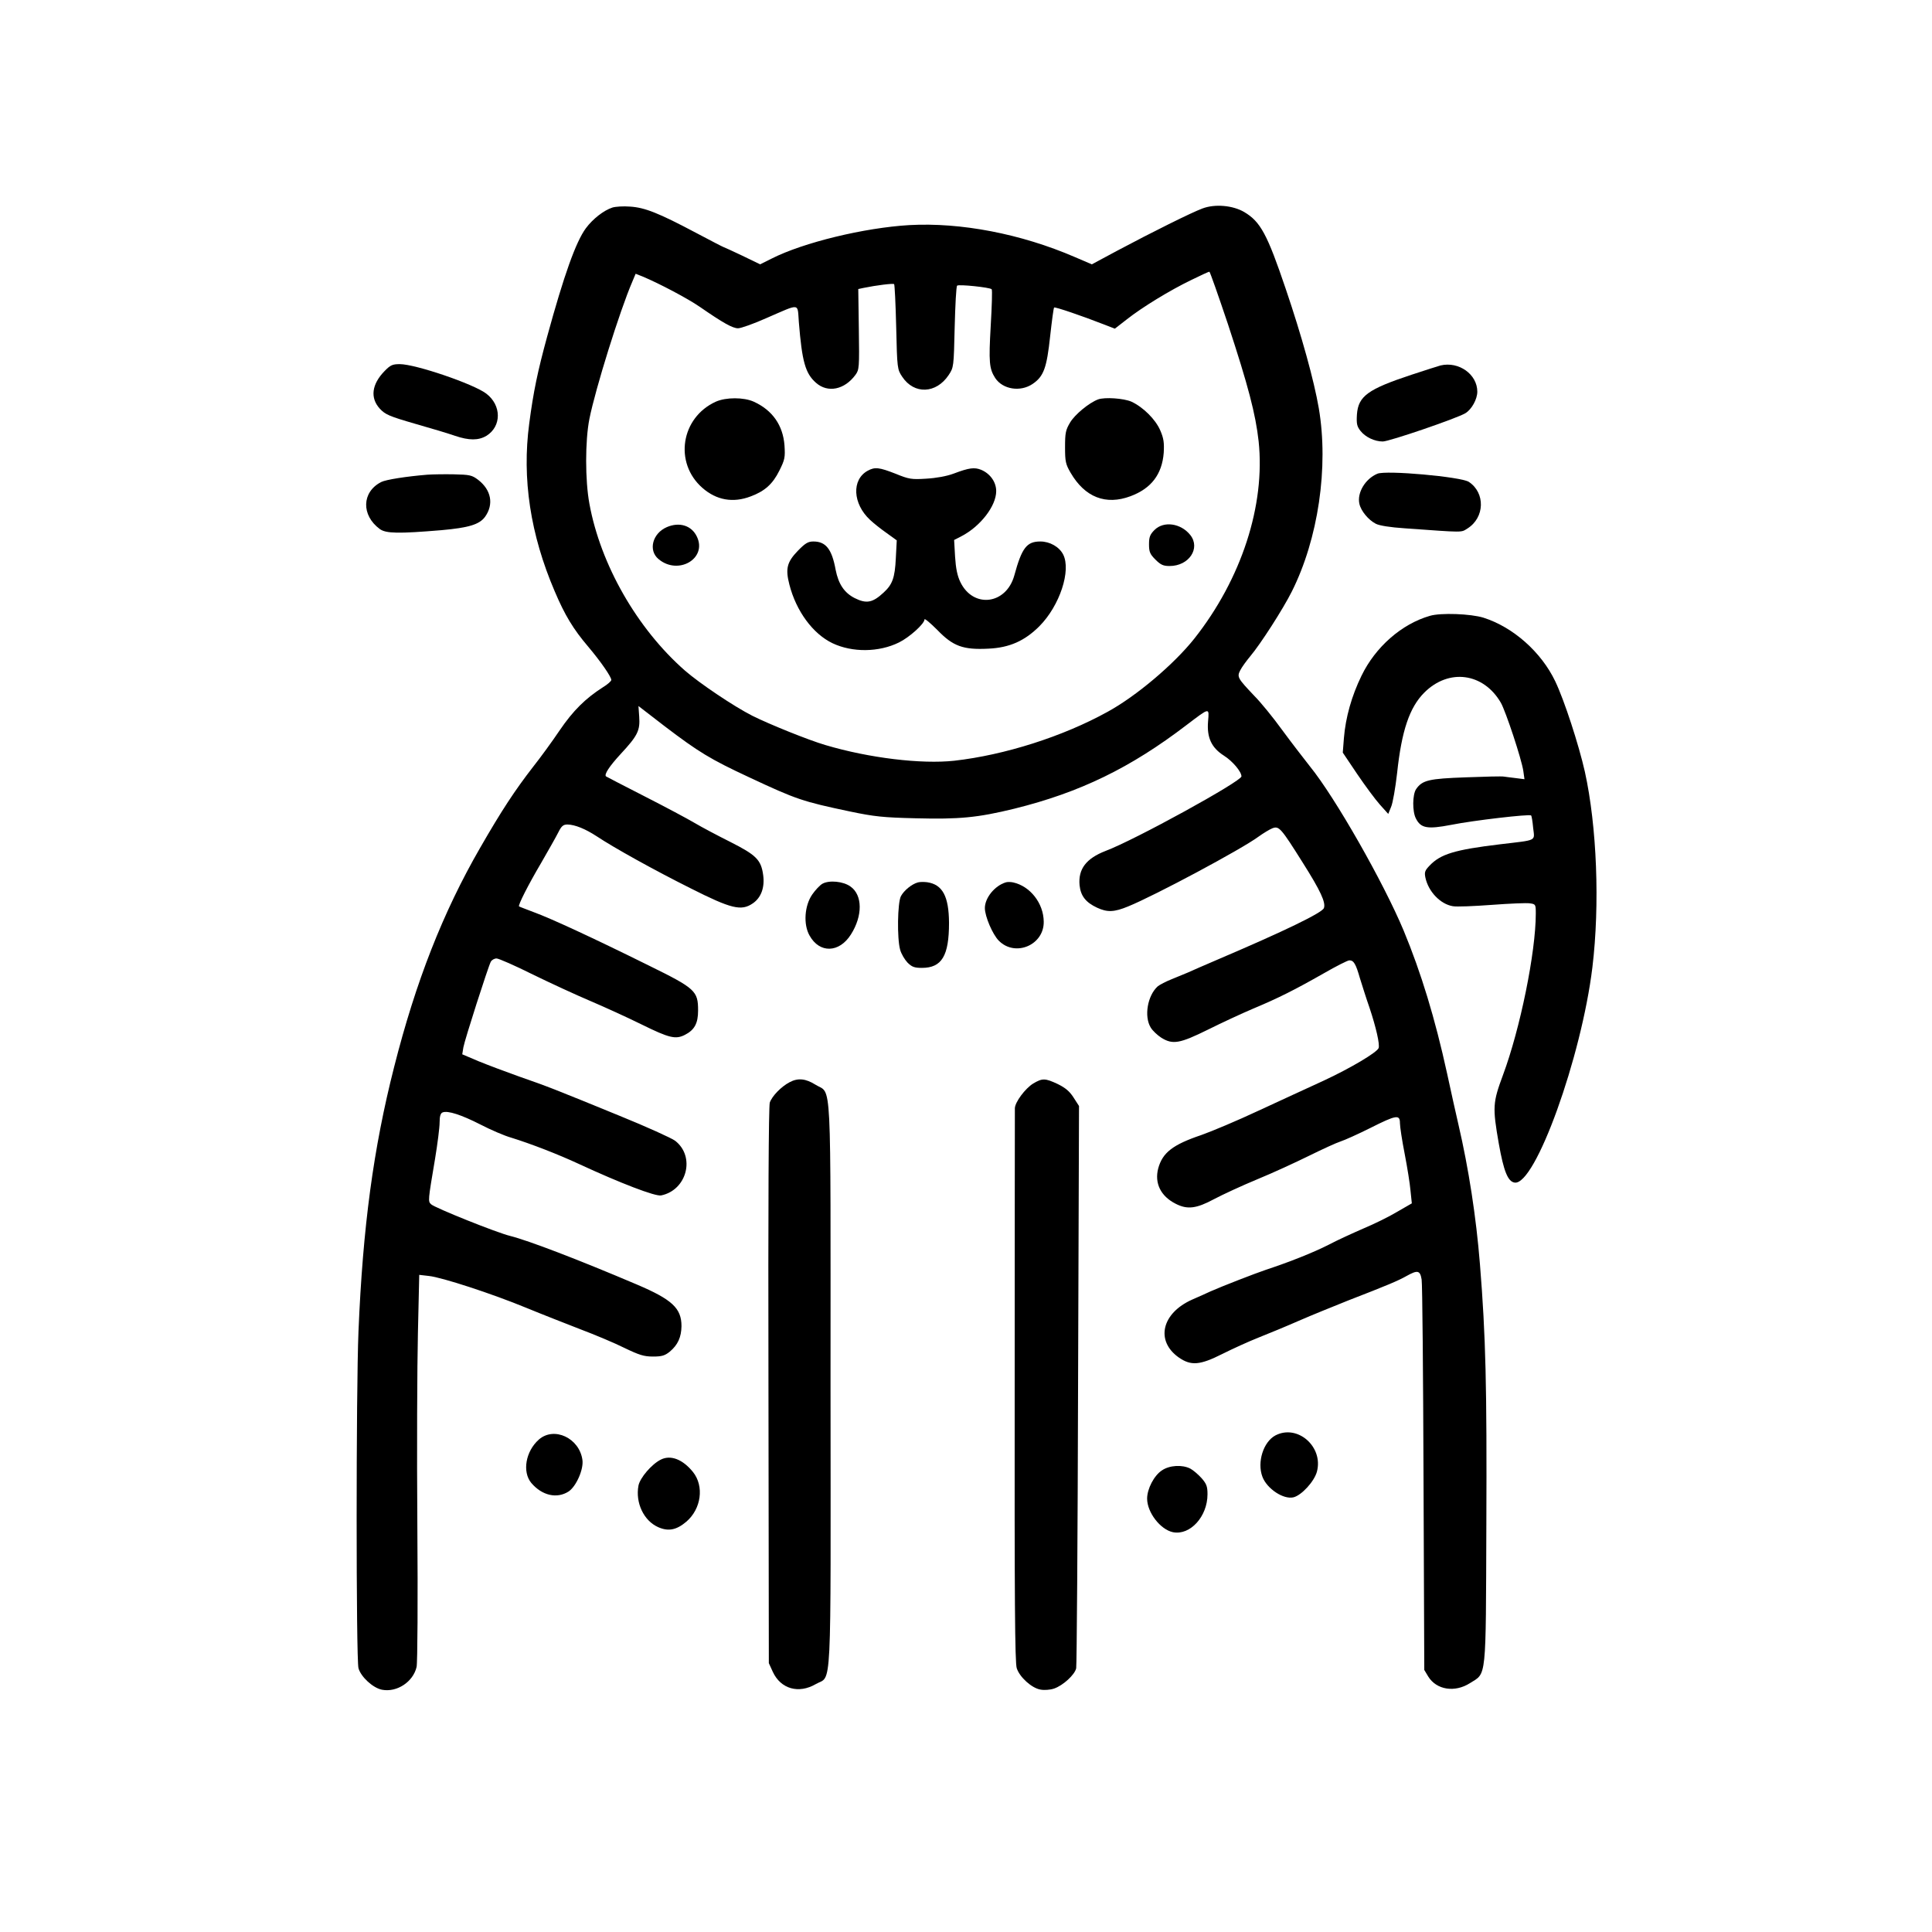 <?xml version="1.0" standalone="no"?>
<!DOCTYPE svg PUBLIC "-//W3C//DTD SVG 20010904//EN"
 "http://www.w3.org/TR/2001/REC-SVG-20010904/DTD/svg10.dtd">
<svg version="1.0" xmlns="http://www.w3.org/2000/svg"
 width="1024pt" height="1024pt" viewBox="0 0 1024 1024"
 preserveAspectRatio="xMidYMid meet">

<g transform="translate(0,1024) scale(0.1,-0.1)"
fill="#000000" stroke="none">
<path d="M3246 9140 c-46 -15 -104 -60 -141 -110 -53 -72 -116 -249 -205 -574
-50 -183 -73 -292 -95 -461 -39 -292 6 -588 135 -889 54 -127 98 -200 178
-294 65 -77 122 -159 122 -176 0 -6 -20 -24 -45 -39 -92 -59 -157 -123 -228
-227 -39 -58 -103 -146 -142 -195 -96 -124 -166 -230 -281 -430 -196 -340
-340 -706 -455 -1160 -110 -432 -166 -848 -189 -1401 -13 -313 -13 -1738 0
-1786 13 -46 77 -105 125 -114 79 -15 165 42 183 121 5 22 7 353 4 750 -3 391
-1 849 3 1019 l7 309 52 -6 c67 -7 332 -93 516 -169 80 -33 208 -83 285 -113
77 -29 182 -73 234 -99 79 -38 104 -46 152 -46 47 0 63 5 89 26 43 36 61 77
62 135 0 95 -49 141 -237 221 -315 134 -575 233 -670 257 -71 17 -402 150
-420 168 -17 16 -17 17 21 242 13 79 24 165 24 192 0 33 5 49 16 53 27 11 100
-13 200 -64 54 -28 128 -60 164 -70 103 -32 246 -87 360 -140 218 -101 403
-172 434 -166 137 28 183 206 74 290 -19 14 -151 74 -294 132 -342 140 -382
156 -532 208 -70 25 -166 61 -215 81 l-87 37 6 37 c7 40 131 426 145 453 5 10
19 18 31 18 11 0 98 -38 192 -85 94 -46 231 -109 304 -140 73 -31 196 -87 273
-125 146 -72 180 -80 229 -55 51 26 70 61 70 129 0 104 -14 117 -262 239 -297
147 -520 250 -608 282 -41 16 -77 29 -79 31 -6 6 48 113 117 230 38 66 79 138
91 162 17 34 26 42 49 42 40 -1 94 -23 154 -62 93 -62 308 -181 498 -276 216
-109 269 -122 330 -80 44 30 64 84 55 150 -11 81 -37 106 -173 175 -68 34
-153 79 -190 101 -37 22 -157 86 -267 142 -110 56 -202 104 -203 105 -11 10
18 54 78 119 90 97 103 124 98 197 l-4 57 140 -108 c179 -136 241 -174 445
-269 254 -119 285 -129 536 -182 129 -27 177 -32 347 -36 232 -6 329 3 525 51
347 86 615 216 913 444 124 94 119 93 113 18 -7 -85 18 -139 84 -181 46 -29
93 -85 93 -110 0 -26 -565 -337 -720 -395 -103 -40 -146 -96 -138 -182 6 -57
33 -91 93 -119 54 -25 90 -24 165 7 140 57 599 302 691 370 25 18 58 38 73 44
35 13 44 4 162 -184 93 -147 122 -210 111 -239 -9 -25 -210 -122 -552 -268
-77 -33 -153 -66 -170 -74 -16 -7 -55 -23 -85 -35 -30 -12 -63 -29 -74 -38
-54 -49 -73 -159 -37 -218 10 -17 36 -41 56 -54 61 -38 98 -31 248 43 72 36
180 86 239 111 134 56 221 100 374 187 66 38 127 69 136 69 23 0 34 -18 56
-95 12 -38 34 -109 51 -157 34 -102 55 -193 48 -213 -10 -24 -150 -107 -292
-173 -77 -35 -232 -107 -345 -159 -113 -53 -249 -110 -303 -129 -151 -51 -205
-93 -228 -176 -21 -79 13 -148 92 -188 62 -32 110 -26 203 24 45 24 149 72
231 106 83 34 206 91 275 125 69 34 143 68 165 75 22 7 93 39 157 71 139 70
158 73 158 26 0 -18 11 -91 25 -162 14 -72 28 -160 31 -196 l7 -67 -78 -45
c-43 -26 -123 -65 -178 -88 -55 -24 -139 -62 -186 -87 -81 -41 -204 -90 -331
-132 -54 -18 -237 -89 -295 -115 -16 -8 -60 -27 -96 -43 -162 -72 -196 -219
-71 -307 65 -45 112 -41 231 19 52 26 137 65 190 86 53 21 150 61 216 90 66
29 183 76 260 107 209 81 266 105 310 130 59 33 72 30 80 -19 4 -24 8 -499 10
-1056 l4 -1013 21 -35 c44 -71 141 -86 221 -35 89 56 84 6 87 841 3 734 -3
996 -34 1380 -20 250 -60 508 -114 740 -11 47 -38 168 -60 270 -64 293 -138
535 -230 757 -107 256 -363 706 -497 871 -34 43 -101 130 -148 194 -47 65
-113 146 -147 180 -88 93 -93 100 -74 136 8 16 32 49 52 73 55 65 175 252 221
344 140 279 196 659 143 971 -25 146 -91 385 -175 632 -98 290 -134 357 -220
408 -61 36 -156 44 -222 19 -57 -21 -266 -125 -452 -224 l-134 -72 -91 39
c-285 123 -604 184 -876 169 -238 -14 -562 -92 -731 -178 l-60 -30 -95 46
c-52 25 -97 45 -98 45 -2 0 -68 34 -147 76 -198 105 -271 134 -349 139 -36 3
-78 0 -94 -5z m3262 -617 c108 -328 147 -478 163 -622 36 -339 -91 -730 -341
-1046 -108 -136 -308 -305 -460 -388 -237 -131 -546 -229 -812 -259 -174 -19
-451 14 -683 83 -89 26 -297 110 -387 155 -97 49 -280 172 -358 240 -253 222
-447 561 -506 884 -23 124 -23 334 0 450 32 160 161 573 227 726 l18 43 38
-15 c88 -37 238 -116 303 -161 123 -85 173 -113 202 -113 15 0 83 24 150 54
183 79 164 82 172 -21 17 -209 34 -272 91 -322 62 -55 151 -37 209 42 20 27
21 39 18 242 l-3 213 28 6 c68 14 157 25 162 20 3 -2 8 -105 11 -228 5 -220 6
-224 32 -263 63 -95 180 -90 246 9 27 41 27 43 32 254 3 117 8 216 13 220 8 8
173 -9 183 -19 4 -3 1 -91 -5 -194 -11 -193 -8 -227 24 -277 40 -60 133 -75
198 -31 59 40 75 85 93 253 9 81 18 149 21 152 4 5 153 -46 265 -90 l57 -22
63 49 c81 64 228 154 342 209 49 24 92 44 96 44 3 0 47 -125 98 -277z"/>
<path d="M3794 8111 c-185 -84 -223 -324 -71 -457 74 -65 162 -81 256 -45 75
28 117 66 152 137 29 58 31 70 27 133 -8 107 -64 187 -163 232 -53 24 -147 24
-201 0z"/>
<path d="M5820 8123 c-48 -18 -123 -80 -148 -122 -24 -40 -27 -56 -27 -131 0
-76 3 -90 29 -135 76 -131 187 -174 318 -125 110 41 167 116 176 230 3 53 0
76 -18 118 -25 59 -91 124 -153 153 -41 18 -142 25 -177 12z"/>
<path d="M4599 7745 c-86 -47 -80 -175 13 -261 18 -17 57 -48 87 -69 l54 -39
-5 -95 c-5 -104 -18 -139 -65 -182 -58 -54 -91 -60 -153 -29 -55 28 -86 74
-101 150 -20 110 -52 150 -118 150 -28 0 -43 -9 -82 -49 -58 -60 -67 -95 -45
-180 36 -140 124 -260 228 -310 105 -50 246 -49 353 4 55 27 135 99 135 122 0
7 30 -18 68 -56 83 -86 136 -106 271 -99 111 5 192 41 270 119 108 109 169
295 126 380 -21 41 -71 69 -121 69 -72 0 -98 -33 -138 -180 -43 -155 -218
-176 -286 -35 -16 33 -24 72 -28 135 l-5 88 39 20 c100 52 184 160 184 239 0
48 -32 93 -80 113 -35 14 -63 11 -145 -20 -37 -14 -93 -24 -145 -27 -79 -5
-92 -3 -163 26 -87 34 -110 37 -148 16z"/>
<path d="M3534 7446 c-76 -33 -99 -123 -44 -169 104 -88 259 2 204 118 -28 60
-93 80 -160 51z"/>
<path d="M6119 7431 c-24 -24 -29 -38 -29 -76 0 -40 5 -52 34 -81 28 -28 42
-34 75 -34 103 0 165 94 110 164 -50 63 -141 76 -190 27z"/>
<path d="M2038 8273 c-68 -70 -77 -142 -25 -199 29 -31 49 -40 187 -80 85 -24
181 -53 212 -64 74 -25 124 -25 166 0 81 50 81 162 -1 224 -67 51 -375 156
-458 156 -39 0 -50 -5 -81 -37z"/>
<path d="M7635 8303 c-11 -3 -80 -25 -153 -49 -233 -77 -283 -114 -290 -211
-3 -49 0 -63 19 -87 26 -33 75 -56 118 -56 34 0 394 123 438 150 33 20 63 74
63 114 0 92 -98 162 -195 139z"/>
<path d="M7300 7729 c-64 -27 -108 -101 -95 -159 8 -38 48 -86 87 -106 19 -10
77 -19 152 -24 322 -23 298 -23 334 -1 92 58 95 189 7 247 -41 27 -440 63
-485 43z"/>
<path d="M2265 7724 c-110 -9 -220 -26 -245 -39 -103 -53 -106 -176 -7 -249
33 -24 100 -25 327 -6 145 13 201 30 231 71 47 66 33 142 -37 196 -33 25 -45
27 -128 29 -50 1 -113 0 -141 -2z"/>
<path d="M7579 6976 c-150 -43 -289 -165 -363 -318 -52 -107 -84 -220 -93
-330 l-6 -77 76 -113 c42 -62 96 -135 121 -163 l44 -49 15 37 c9 20 23 101 32
180 24 225 66 348 144 426 130 130 314 105 406 -54 26 -46 110 -299 119 -362
l6 -43 -47 6 c-27 3 -55 7 -63 8 -9 2 -99 0 -200 -4 -197 -7 -231 -15 -264
-62 -20 -29 -21 -120 -1 -157 26 -51 61 -57 186 -33 120 24 416 58 424 50 3
-2 8 -32 11 -66 8 -72 25 -63 -176 -87 -241 -29 -315 -52 -373 -113 -25 -26
-28 -35 -22 -64 16 -74 79 -140 145 -151 19 -4 112 0 207 7 94 7 185 11 202 8
30 -4 31 -6 31 -54 0 -205 -83 -612 -174 -856 -54 -146 -56 -169 -22 -364 26
-146 48 -201 84 -206 109 -16 354 664 412 1141 40 332 24 747 -40 1037 -32
142 -109 379 -157 479 -74 155 -223 287 -380 337 -67 21 -227 27 -284 10z"/>
<path d="M4359 5556 c-14 -8 -38 -34 -54 -57 -41 -59 -48 -159 -14 -218 53
-95 157 -92 219 6 63 99 62 209 -2 254 -38 28 -113 35 -149 15z"/>
<path d="M4865 5563 c-33 -9 -74 -43 -90 -73 -18 -35 -21 -224 -4 -284 6 -22
24 -52 39 -68 23 -23 37 -28 76 -28 106 0 144 64 144 239 -1 140 -34 203 -116
215 -16 2 -38 2 -49 -1z"/>
<path d="M5330 5563 c-58 -18 -110 -82 -110 -136 0 -44 41 -140 74 -173 87
-88 240 -23 238 101 -1 98 -72 188 -162 208 -14 3 -32 3 -40 0z"/>
<path d="M4185 4504 c-44 -23 -93 -73 -105 -108 -6 -21 -9 -531 -7 -1501 l2
-1470 21 -46 c42 -91 137 -118 228 -65 86 50 79 -97 78 1586 0 1686 8 1535
-80 1591 -51 32 -92 37 -137 13z"/>
<path d="M5476 4497 c-42 -26 -96 -98 -97 -131 0 -12 -1 -676 -1 -1476 -1
-1124 1 -1463 11 -1492 15 -47 79 -105 125 -113 19 -4 51 -2 72 5 48 16 111
74 118 108 3 15 8 691 10 1504 l5 1476 -29 45 c-21 33 -43 51 -83 71 -68 32
-82 32 -131 3z"/>
<path d="M6760 2632 c-64 -34 -98 -142 -69 -219 24 -64 112 -122 165 -109 43
11 110 84 124 136 35 132 -103 253 -220 192z"/>
<path d="M2856 2610 c-70 -62 -89 -171 -40 -230 57 -67 136 -85 198 -45 40 27
80 117 73 167 -16 116 -150 179 -231 108z"/>
<path d="M3503 2504 c-49 -24 -111 -97 -119 -138 -17 -91 28 -186 104 -220 54
-24 97 -16 150 29 79 68 95 188 35 263 -54 67 -118 92 -170 66z"/>
<path d="M6159 2447 c-42 -27 -79 -98 -79 -150 0 -73 70 -164 137 -178 91 -18
183 83 183 201 0 41 -5 55 -31 85 -18 20 -45 43 -60 51 -43 22 -110 18 -150
-9z"/>
</g>
</svg>
